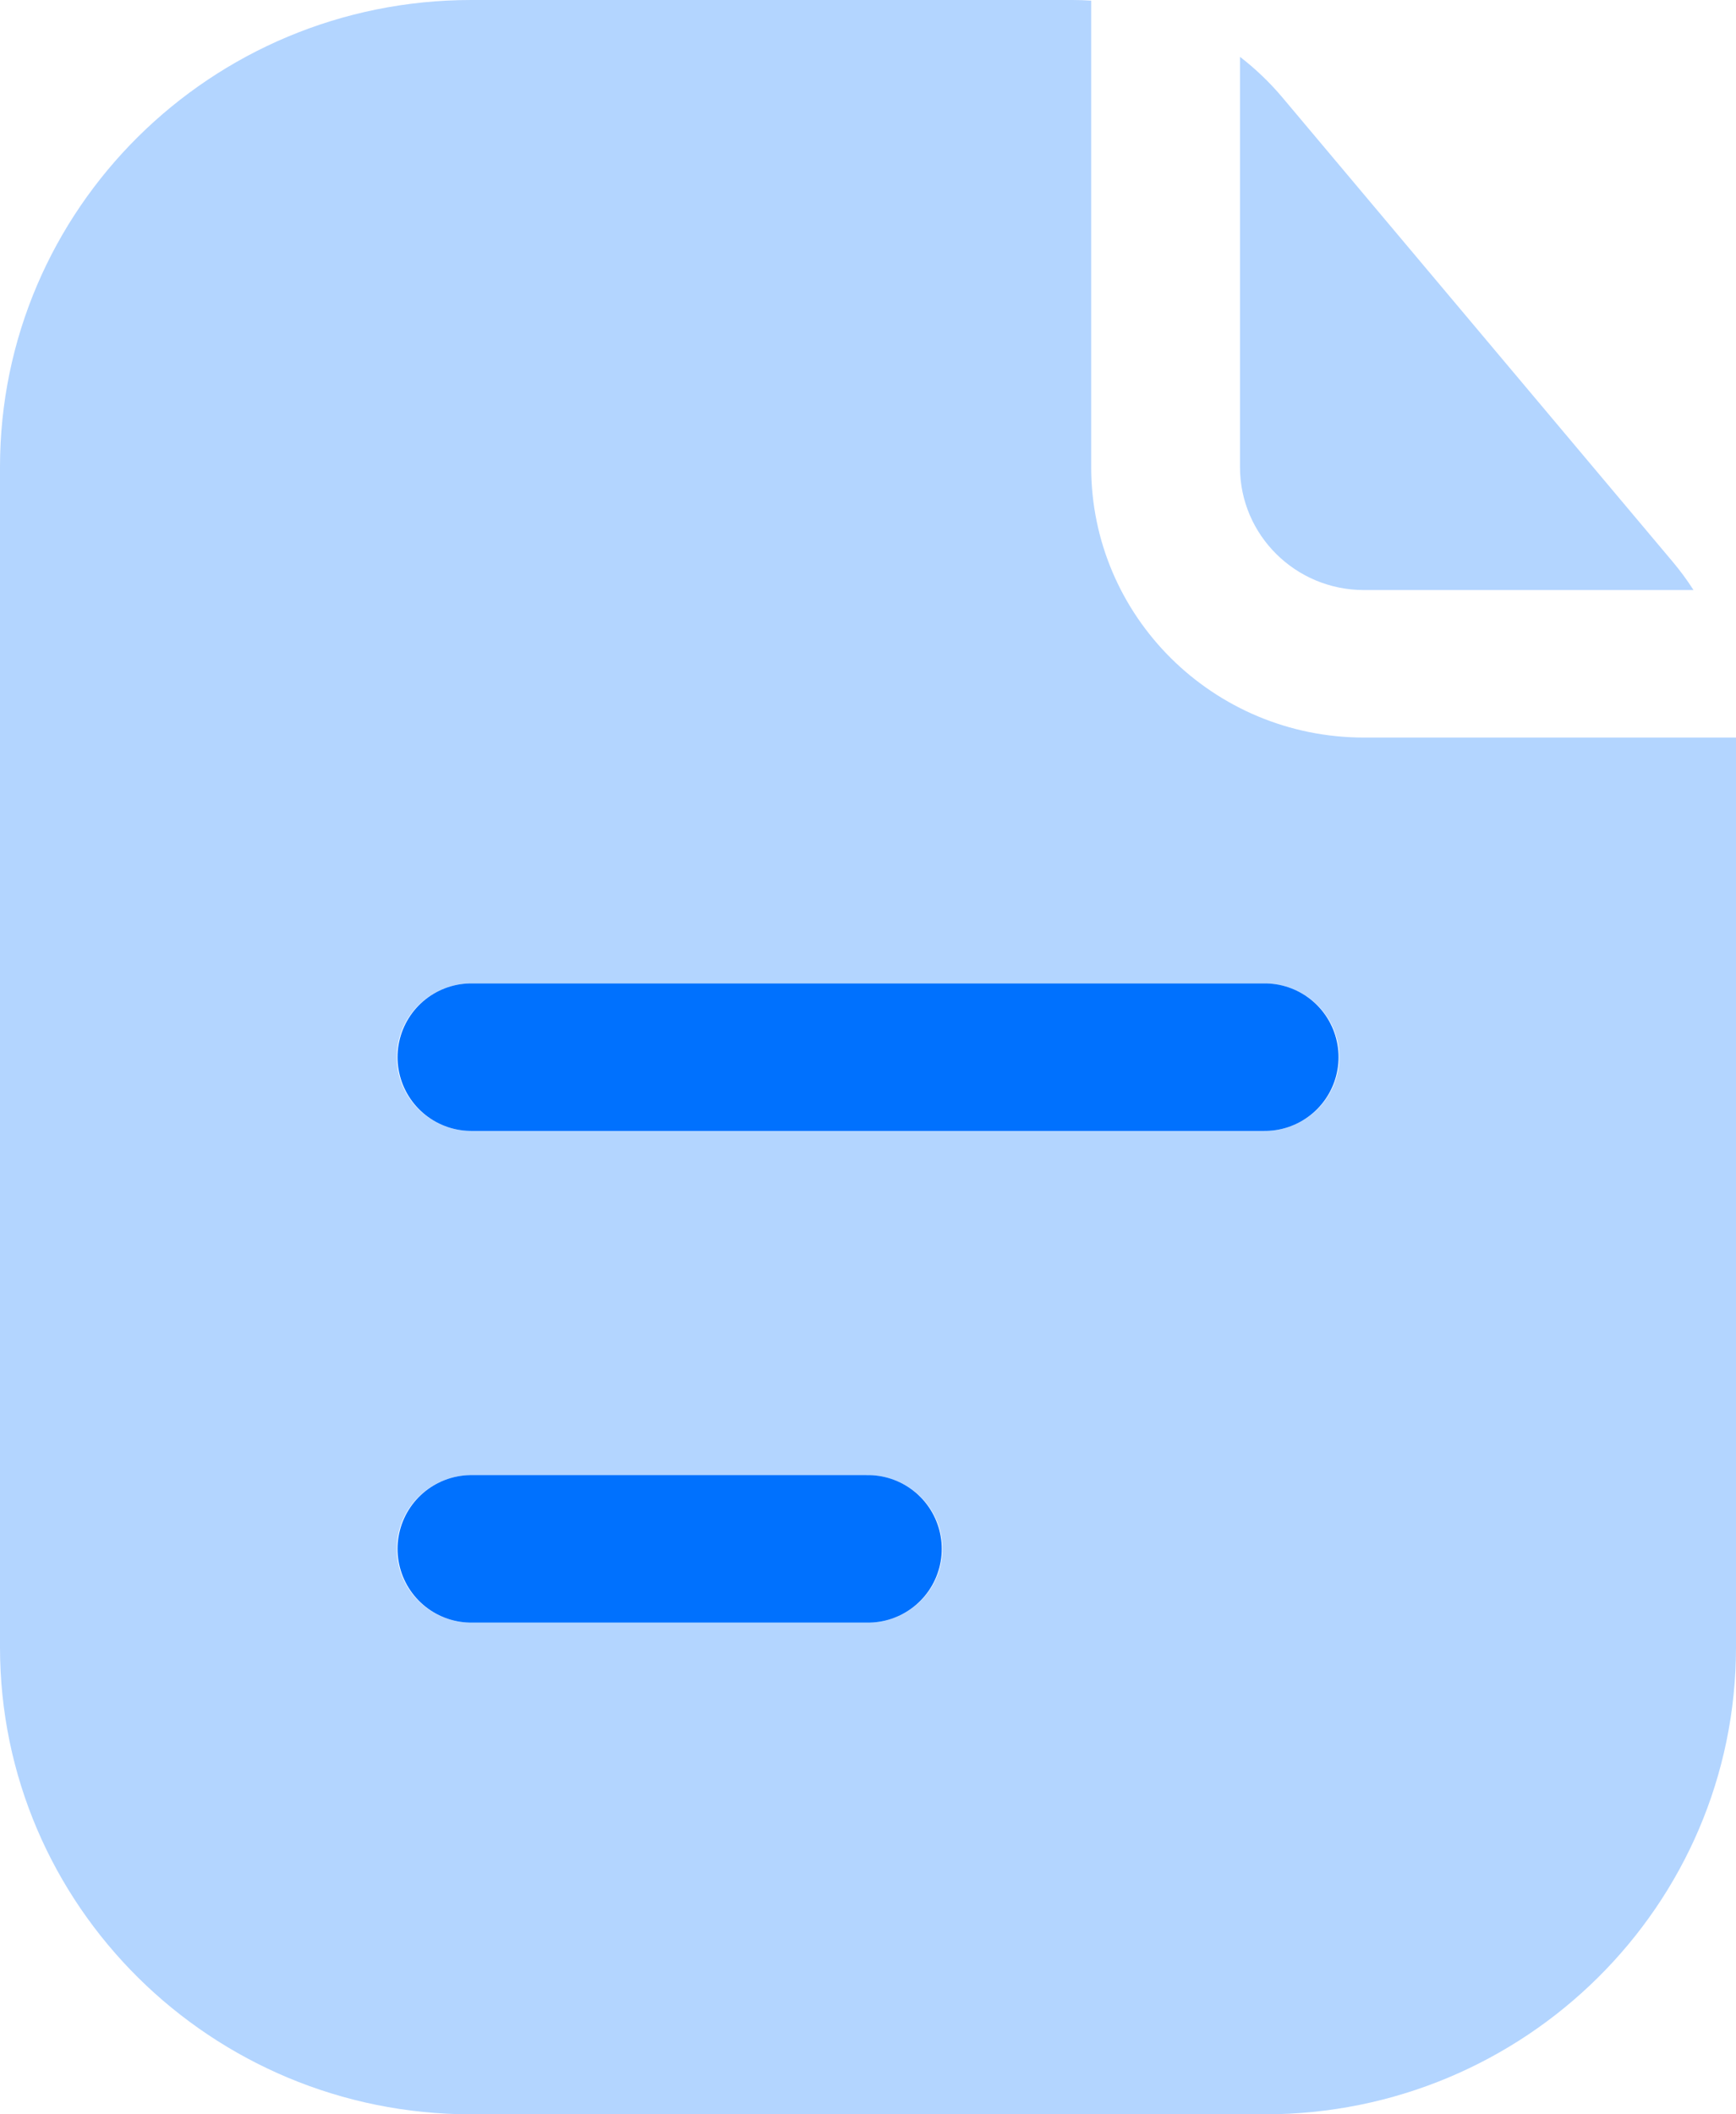 <svg width="46" height="56" viewBox="0 0 46 56" fill="none" xmlns="http://www.w3.org/2000/svg">
<g opacity="0.3">
<path fill-rule="evenodd" clip-rule="evenodd" d="M28.914 0.017C28.752 0.006 28.588 0 28.423 0H12.486C5.59 0 0 5.539 0 12.372V43.628C0 50.461 5.59 56 12.486 56H33.514C40.41 56 46 50.461 46 43.628V19.535H36.143C32.151 19.535 28.914 16.328 28.914 12.372V0.017ZM10.514 28C10.514 26.921 11.397 26.047 12.486 26.047H33.514C34.603 26.047 35.486 26.921 35.486 28C35.486 29.079 34.603 29.953 33.514 29.953H12.486C11.397 29.953 10.514 29.079 10.514 28ZM12.486 39.07C11.397 39.07 10.514 39.944 10.514 41.023C10.514 42.102 11.397 42.977 12.486 42.977H23C24.089 42.977 24.971 42.102 24.971 41.023C24.971 39.944 24.089 39.07 23 39.07H12.486Z" fill="#0071FE"/>
<path d="M44.874 15.628C44.708 15.369 44.525 15.12 44.325 14.882L33.977 2.577C33.64 2.178 33.264 1.819 32.857 1.506V12.372C32.857 14.17 34.328 15.628 36.143 15.628H44.874Z" fill="#0071FE"/>
</g>
<path d="M12.487 28H33.515" stroke="#0071FE" stroke-width="3.907" stroke-linecap="round"/>
<path d="M12.487 41.023H23.001" stroke="#0071FE" stroke-width="3.907" stroke-linecap="round"/>
</svg>
